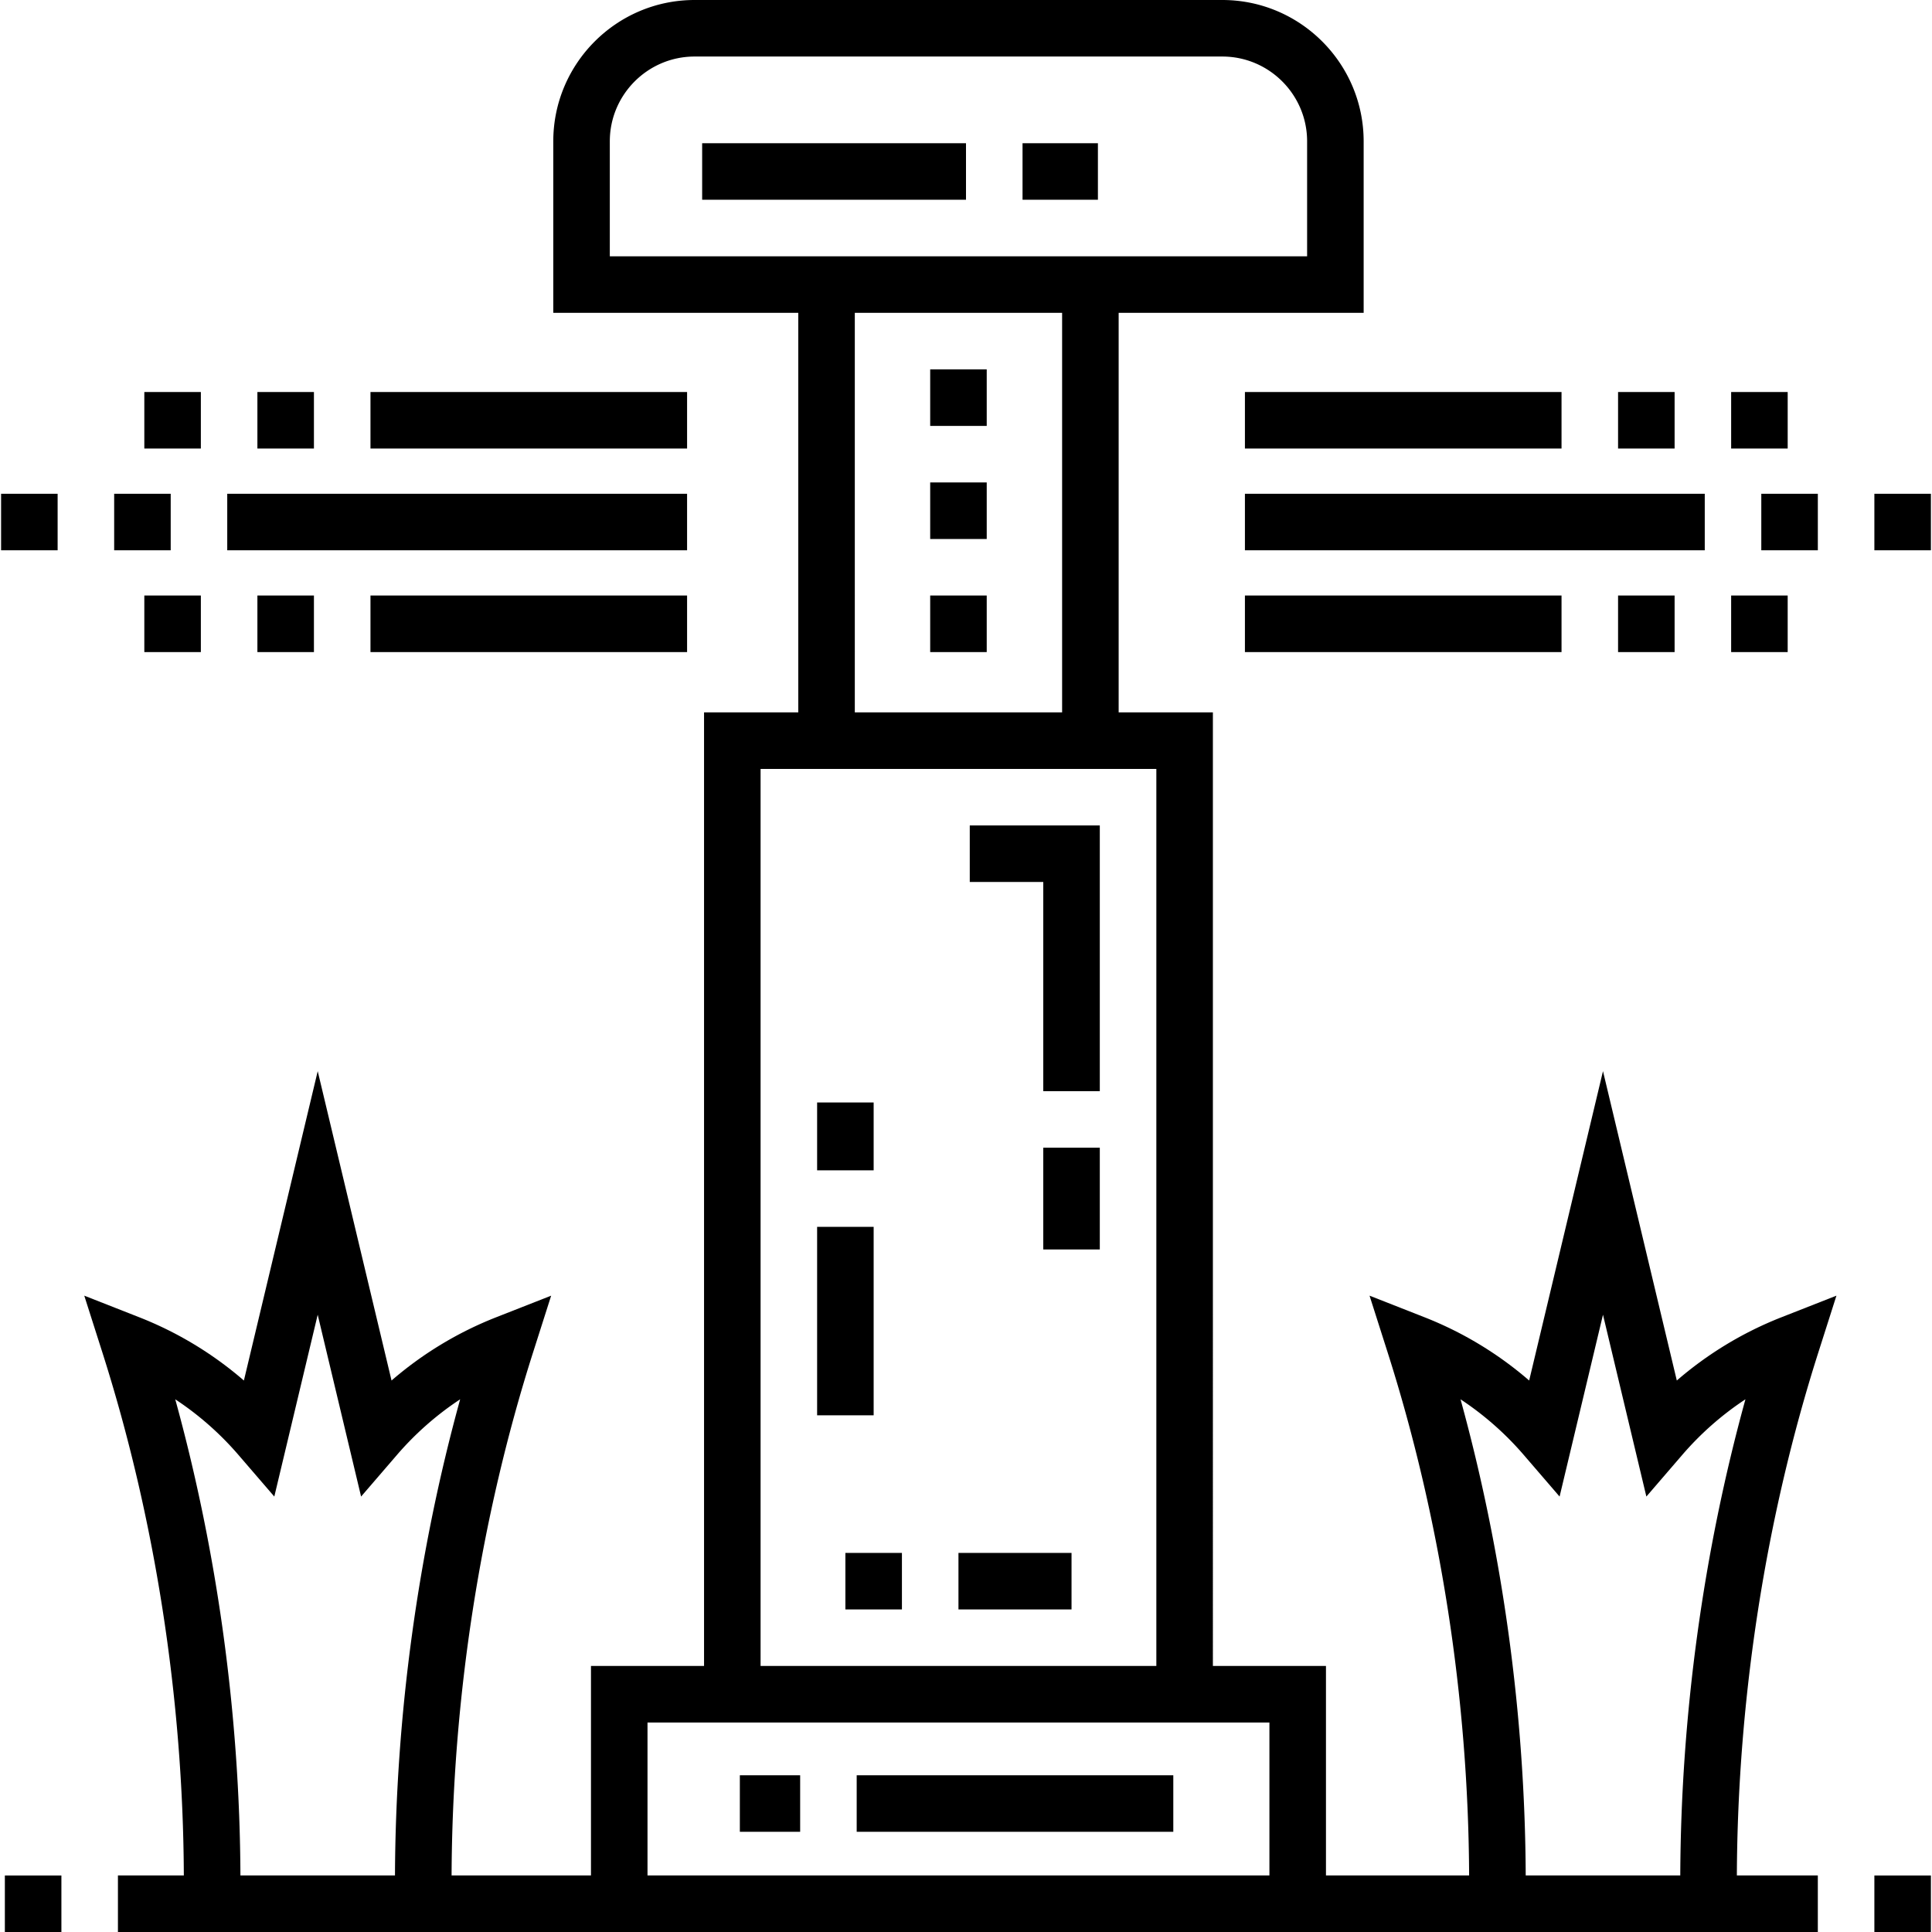 <svg xmlns="http://www.w3.org/2000/svg" viewBox="0 0 512.002 512.002"><path d="M486.677 343.365l-14.662 5.76a96.015 96.015 0 0 0-27.641 16.728l-19.564-81.987-19.564 81.987a96.024 96.024 0 0 0-27.64-16.728l-14.662-5.76 4.786 15.008c13.954 43.767 21.404 91.661 21.603 138.643h-37.938v-55.515h-29.966V188.787h-24.972V82.906h64.927V37.458C361.383 16.803 344.579 0 323.925 0H184.083c-20.655 0-37.458 16.803-37.458 37.458v45.449h64.927v105.88H186.58v252.715h-29.966v55.515h-36.939c.198-46.981 7.647-94.877 21.603-138.643l4.786-15.008-14.662 5.76a96.046 96.046 0 0 0-27.64 16.728l-19.564-81.986-19.564 81.986a96.024 96.024 0 0 0-27.64-16.728l-14.662-5.76 4.786 15.008c13.952 43.766 21.402 91.661 21.6 138.643H31.254V512h450.491v-14.983h-21.457c.198-46.981 7.647-94.877 21.603-138.643l4.786-15.009zM63.714 497.017c-.174-42.493-6.111-85.72-17.273-126.187a80.795 80.795 0 0 1 16.692 14.673l9.562 11.102 11.499-48.188 11.499 48.188 9.562-11.102a80.707 80.707 0 0 1 16.692-14.673c-11.162 40.466-17.1 83.694-17.273 126.187h-40.96zm97.893-429.094V37.458c0-12.392 10.082-22.475 22.475-22.475h139.842c12.393 0 22.475 10.083 22.475 22.475v30.466H161.607zm119.865 14.983v105.88h-54.938V82.906h54.938zm-79.91 120.864h104.882v237.732H201.562V203.77zM336.41 497.017H171.596v-40.532H336.41v40.532zm108.881 0h-40.962c-.174-42.493-6.111-85.72-17.273-126.187a80.795 80.795 0 0 1 16.692 14.673l9.562 11.102 11.499-48.188 11.499 48.188 9.562-11.102a80.733 80.733 0 0 1 16.692-14.673c-11.16 40.467-17.097 83.694-17.271 126.187zM68.213 157.822h14.983v14.983H68.213z"/><path d="M98.18 157.822h83.905v14.983H98.18zm-59.933 0H53.23v14.983H38.247zm0-53.939H53.23v14.983H38.247zm59.933 0h83.905v14.983H98.18zm-29.967 0h14.983v14.983H68.213zm-7.991 26.969h121.862v14.983H60.222zm-29.966 0h14.983v14.983H30.256zm-29.967 0h14.983v14.983H.289zm458.484 26.97h14.983v14.983h-14.983zm-128.855 0h83.905v14.983h-83.905zm98.888 0h14.983v14.983h-14.983zm29.967-53.939h14.983v14.983h-14.983zm-29.967 0h14.983v14.983h-14.983zm-98.888 0h83.905v14.983h-83.905zm166.812 26.969h14.983v14.983H496.73zm-166.812 0H451.78v14.983H329.918zm136.846 0h14.983v14.983h-14.983zM1.288 497.019h14.983v14.983H1.288zm495.442 0h14.983v14.983H496.73zM216.545 325.133h14.983v49.944h-14.983zm0-32.963h14.983v17.98h-14.983zm54.439-254.213h19.977V52.94h-19.977zm-84.905 0H256V52.94h-69.921zm60.432 89.899h14.983v14.983h-14.983zm0 29.966h14.983v14.983h-14.983zm0-59.933h14.983v14.983h-14.983zm29.966 206.268h14.983v26.97h-14.983zm-19.478-85.404v14.983h19.478v55.438h14.983v-70.421zm-32.962 192.782h14.983v14.983h-14.983zm29.966 0h29.966v14.983h-29.966zm-57.935 58.934h15.982v14.983h-15.982zm30.965 0h83.905v14.983h-83.905z"/></svg>